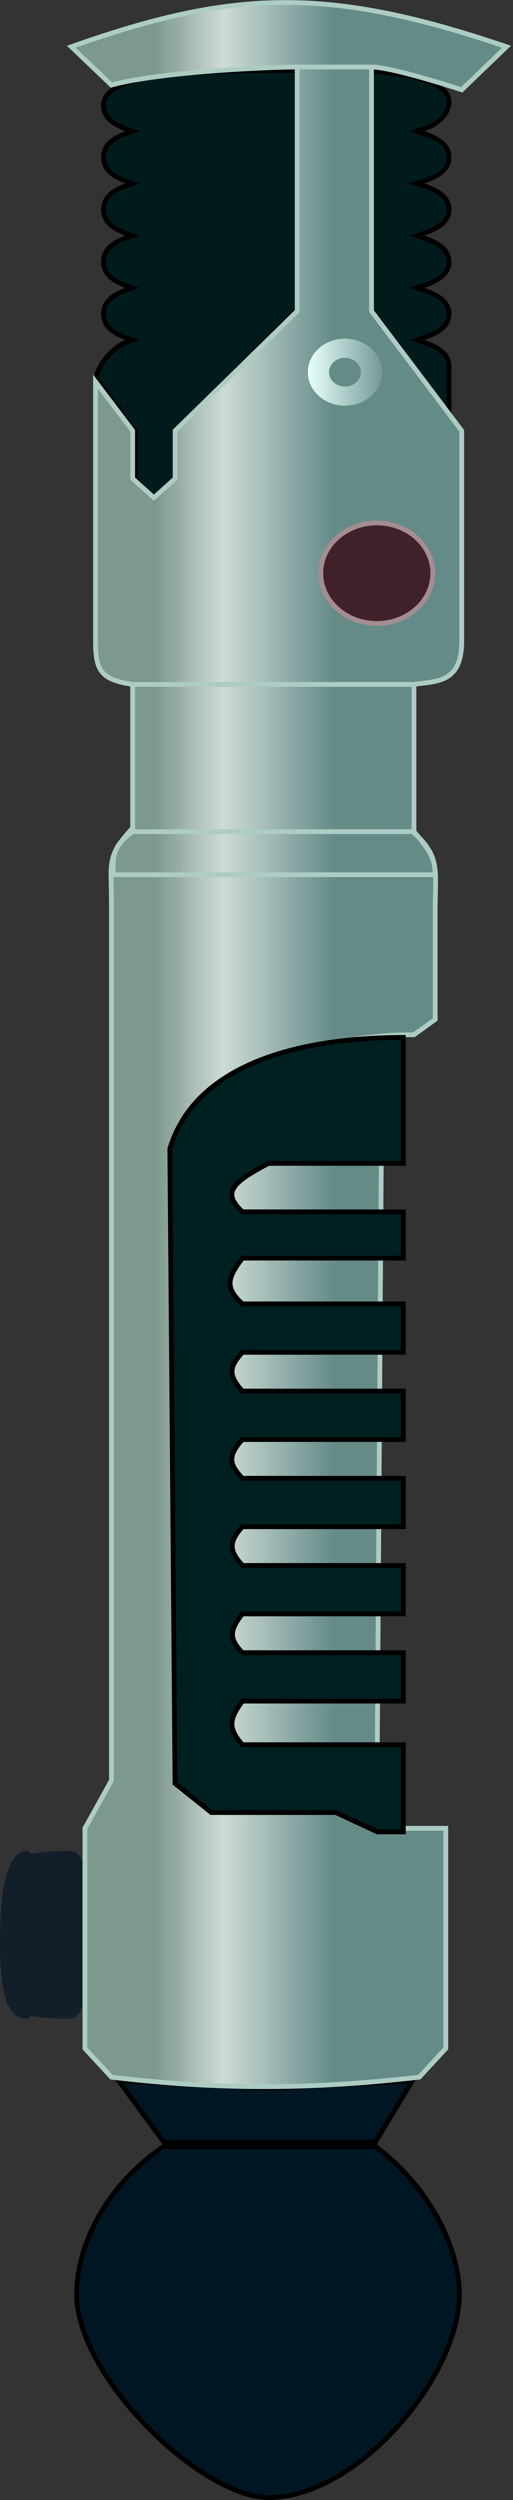 <svg width="205" height="999" viewBox="0 0 205 999" fill="none" xmlns="http://www.w3.org/2000/svg">
<rect x="0" y="0" width="205" height="999" fill="#333333" stroke="none"/>
<path d="M65.411 855.945L47.462 831.552L107.454 834.455L107.501 834.457L107.549 834.455L164.752 831.546L150.034 855.945H65.411ZM30.647 916.869C30.647 896.357 43.125 872.731 65.218 857.858H150.257C170.246 872.792 183.55 896.731 183.55 916.869C183.55 933.261 173.438 953.574 158.735 969.836C144.027 986.102 124.975 998.044 107.342 998.044C100.7 998.044 92.577 995.098 84.066 990.048C75.577 985.011 66.797 977.935 58.862 969.809C50.927 961.683 43.861 952.529 38.783 943.35C33.7 934.158 30.647 925.007 30.647 916.869Z" fill="#001623" stroke="black" stroke-width="1.913"/>
<path fill-rule="evenodd" clip-rule="evenodd" d="M12.347 805.616C7.951 804.843 5.254 803.649 3.75 802.109C3.134 800.994 2.61 799.689 2.167 798.213C2.189 799.676 2.652 800.985 3.75 802.109C5.35 805.008 7.57 806.625 10.604 806.625C11.289 806.625 11.864 806.273 12.347 805.616Z" fill="#111F2A"/>
<path d="M34.053 779.451C33.992 776.447 33.93 773.361 33.93 770.288C33.93 767.249 33.996 764.331 34.059 761.583C34.349 748.766 34.554 739.688 27.568 739.688C20.974 739.688 16.084 740.077 12.516 740.808C14.899 744.181 14.878 754.813 14.851 767.901C14.848 769.307 14.845 770.743 14.845 772.2C14.845 773.647 14.848 775.084 14.851 776.503C14.878 790.127 14.902 802.14 12.347 805.616C16.087 806.273 21.057 806.625 27.568 806.625C34.601 806.625 34.346 793.997 34.053 779.451Z" fill="#111F2A"/>
<path d="M2.167 798.213C2.61 799.689 3.134 800.994 3.75 802.109C5.254 803.649 7.951 804.843 12.347 805.616C14.902 802.14 14.878 790.127 14.851 776.503C14.848 775.084 14.845 773.647 14.845 772.2C14.845 770.743 14.848 769.307 14.851 767.901C14.878 754.813 14.899 744.181 12.516 740.808C0.834 743.201 3.338 749.251 6.644 757.24C8.497 761.718 10.602 766.806 10.602 772.2C10.602 777.694 8.021 783.048 5.715 787.834C3.826 791.753 2.121 795.291 2.167 798.213Z" fill="#111F2A"/>
<path d="M10.604 739.688C2.121 739.688 0 758.069 0 776.025C0 785.089 0.54 792.799 2.167 798.213C2.121 795.291 3.826 791.753 5.715 787.834C8.021 783.048 10.602 777.694 10.602 772.2C10.602 766.806 8.497 761.718 6.644 757.24C3.338 749.251 0.834 743.201 12.516 740.808C12 740.077 11.37 739.688 10.604 739.688Z" fill="#111F2A"/>
<path d="M119.736 28.203V122.458L70.613 171.909L70.335 172.189V172.583V191.312L61.669 199.884L54.096 191.348V172.583V172.267L53.908 172.014L38.465 151.196C38.524 150.202 38.865 148.998 39.47 147.679C40.132 146.234 41.085 144.708 42.233 143.254C44.544 140.323 47.548 137.806 50.382 136.794L52.903 135.894L50.382 134.993C47.393 133.925 45.133 132.619 43.63 131.051C42.149 129.507 41.372 127.681 41.372 125.461C41.372 123.24 42.149 121.414 43.63 119.87C45.133 118.302 47.393 116.996 50.382 115.928L52.903 115.028L50.382 114.127C47.393 113.059 45.133 111.753 43.63 110.185C42.149 108.641 41.372 106.815 41.372 104.594C41.372 102.374 42.149 100.548 43.63 99.004C45.133 97.436 47.393 96.13 50.382 95.062L52.903 94.161L50.382 93.261C47.393 92.193 45.133 90.887 43.63 89.319C42.149 87.775 41.372 85.948 41.372 83.728C41.372 81.508 42.149 79.682 43.63 78.138C45.133 76.57 47.393 75.264 50.382 74.196L52.903 73.295L50.382 72.395C47.393 71.327 45.133 70.021 43.63 68.452C42.149 66.908 41.372 65.082 41.372 62.862C41.372 60.642 42.149 58.816 43.63 57.272C45.133 55.703 47.393 54.397 50.382 53.33L52.903 52.429L50.382 51.529C47.393 50.461 45.133 49.154 43.63 47.586C42.149 46.042 41.372 44.216 41.372 41.996C41.372 38.869 43.534 36.352 47.896 34.337C52.246 32.327 58.513 30.958 66.079 30.04C81.008 28.227 100.647 28.203 119.736 28.203ZM169.262 51.518L166.418 52.429L169.262 53.34C172.627 54.417 175.186 55.736 176.892 57.318C178.57 58.873 179.429 60.687 179.429 62.862C179.429 65.037 178.57 66.851 176.892 68.407C175.186 69.989 172.627 71.307 169.262 72.385L166.418 73.295L169.262 74.206C172.627 75.283 175.186 76.602 176.892 78.184C178.57 79.74 179.429 81.553 179.429 83.728C179.429 85.904 178.57 87.717 176.892 89.273C175.186 90.855 172.627 92.173 169.262 93.251L166.418 94.161L169.262 95.072C172.627 96.149 175.186 97.468 176.892 99.05C178.57 100.606 179.429 102.419 179.429 104.594C179.429 106.77 178.57 108.583 176.892 110.139C175.186 111.721 172.627 113.04 169.262 114.117L166.418 115.028L169.262 115.938C172.627 117.016 175.186 118.334 176.892 119.916C178.57 121.472 179.429 123.285 179.429 125.461C179.429 127.636 178.57 129.449 176.892 131.005C175.186 132.587 172.627 133.906 169.262 134.983L166.418 135.894L169.262 136.804C172.627 137.882 175.186 139.2 176.892 140.782C178.57 142.338 179.429 144.151 179.429 146.327V165.859L147.41 122.537V28.284C156.299 29.029 164.288 30.185 170.1 32.144C173.119 33.162 175.477 34.372 177.066 35.794C178.63 37.195 179.429 38.778 179.429 40.624C179.429 45 175.889 49.397 169.262 51.518Z" fill="#011B1D" stroke="black" stroke-width="1.913"/>
<path d="M33.934 818.561V730.586L44.537 711.461V361.473C44.537 344.261 42.417 342.348 53.02 330.873V273.498C40.186 271.63 38.175 267.76 38.175 256.286V152.549L53.02 172.135V191.26L61.503 198.91L69.987 191.26V172.135L118.764 124.323V26.785C108.158 26.785 65.143 28.491 44.535 33.974L28.502 18.674C93.412 -4.322 131.258 -5.454 202.404 18.674L184.508 35.886C184.508 35.886 156.94 26.785 148.455 26.785V124.323L184.508 172.135V256.286C184.508 273.498 173.635 272.106 165.421 273.498V332.786C176.025 342.348 173.904 348.086 173.904 363.386V407.373L165.421 413.491C161.147 413.491 156.897 413.659 152.694 413.996L150.573 729.056L154.817 730.586L178.145 730.586V818.561L167.54 830.036C126.101 834.789 89.411 835.391 44.537 830.036L33.934 818.561Z" fill="url(#paint0_linear_35_44)"/>
<path d="M53.02 273.498V330.873C42.417 342.348 44.537 344.261 44.537 361.473V711.461L33.934 730.586V818.561L44.537 830.036C89.411 835.391 126.101 834.789 167.54 830.036L178.145 818.561V730.586L154.817 730.586L150.573 729.056M53.02 273.498C40.186 271.63 38.175 267.76 38.175 256.286V152.549L53.02 172.135V191.26L61.503 198.91L69.987 191.26V172.135L118.764 124.323C118.764 124.323 118.764 64.876 118.764 26.785M53.02 273.498H165.421M118.764 26.785C108.158 26.785 65.143 28.491 44.535 33.974L28.502 18.674C93.412 -4.322 131.258 -5.454 202.404 18.674L184.508 35.886C184.508 35.886 156.94 26.785 148.455 26.785M118.764 26.785C127.245 26.785 139.97 26.785 148.455 26.785M148.455 26.785C148.455 64.876 148.455 124.323 148.455 124.323L184.508 172.135V256.286C184.508 273.498 173.635 272.106 165.421 273.498M165.421 273.498V332.786C176.025 342.348 173.904 348.086 173.904 363.386V407.373L165.421 413.491C125.126 413.491 86.953 428.411 69.987 459.011V711.461L84.832 722.936H133.609L150.573 729.056M152.694 413.996L150.573 729.056" stroke="#ACCCC4" stroke-width="1.913"/>
<path d="M173.902 349.537H45.444C44.481 340.743 46.5 337 53.024 332.324H165.424C171.5 339.5 173.902 343 173.902 349.537Z" stroke="#ACCCC4" stroke-width="1.913"/>
<path d="M67.864 459.086C78.232 424.241 121.779 414.562 161.178 414.562V464.893H107.263C92.748 472.637 88.601 476.508 96.895 484.252H161.178V502.75H96.895C91.083 510.416 89.588 514.423 96.895 521.032H161.178V540.391H96.895C92.054 545.722 90.721 549.214 96.895 555.877H161.178V575.236H96.895C90.542 582.157 91.951 585.475 96.895 590.722H161.178V610.08H96.895C90.989 616.643 91.937 619.928 96.895 625.567H161.178V644.925H96.895C91.871 651.257 91.32 654.772 96.895 660.412H161.178V679.77H96.895C91.801 686.662 90.859 690.462 96.895 697.193H161.178V732.038H150.81L134.221 724.294H84.453L69.938 712.679L67.864 459.086Z" fill="#001F21" stroke="black" stroke-width="1.913"/>
<path d="M172.946 229.049C172.946 240.049 163.025 249.131 150.574 249.131C138.123 249.131 128.202 240.049 128.202 229.049C128.202 218.049 138.123 208.968 150.574 208.968C163.025 208.968 172.946 218.049 172.946 229.049Z" fill="#402029" stroke="#A38D90" stroke-width="1.913"/>
<ellipse cx="137.85" cy="148.724" rx="14.845" ry="13.387" fill="url(#paint1_linear_35_44)"/>
<ellipse cx="137.85" cy="148.724" rx="6.362" ry="5.738" fill="#658B89"/>
<defs>
<linearGradient id="paint0_linear_35_44" x1="143" y1="434" x2="62" y2="434" gradientUnits="userSpaceOnUse">
<stop offset="0.12" stop-color="#658B89"/>
<stop offset="0.666" stop-color="#CEDCD6"/>
<stop offset="1" stop-color="#809C90" stop-opacity="0.96"/>
</linearGradient>
<linearGradient id="paint1_linear_35_44" x1="123" y1="149" x2="157" y2="149" gradientUnits="userSpaceOnUse">
<stop stop-color="#E7FFFA"/>
<stop offset="1" stop-color="#E7FFFA" stop-opacity="0"/>
</linearGradient>
</defs>
</svg>
